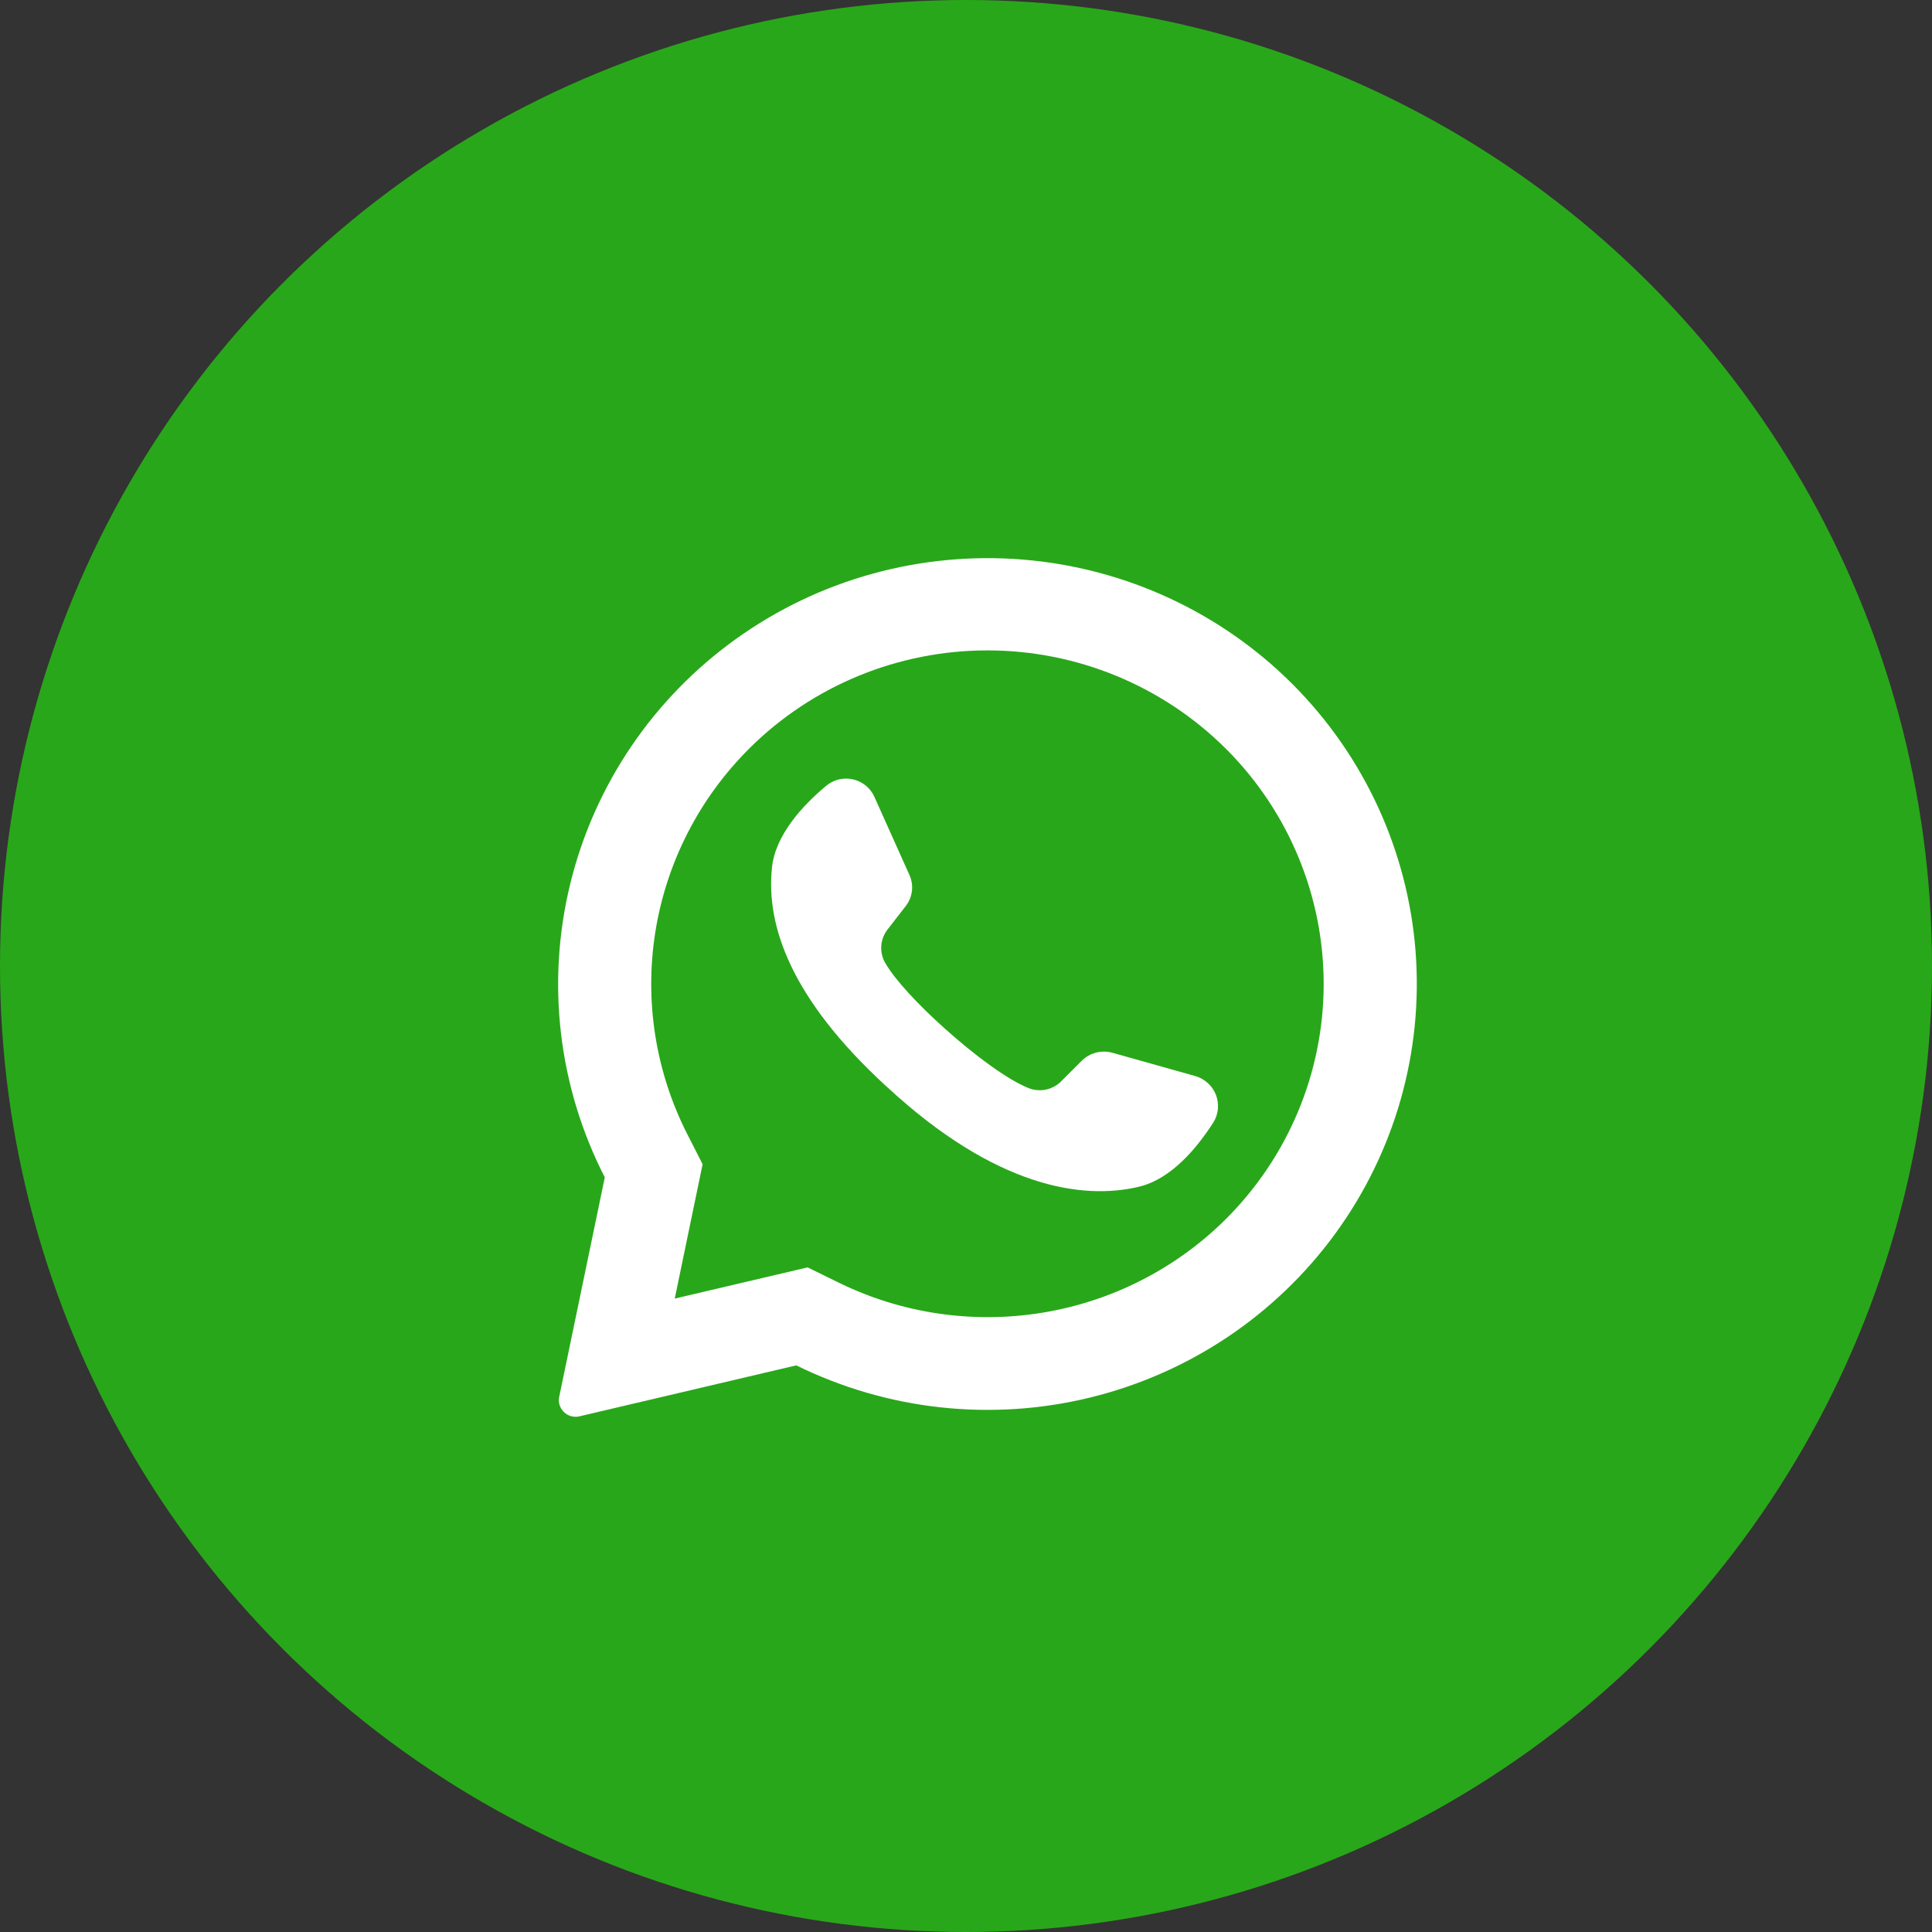 <svg width="45" height="45" viewBox="0 0 45 45" fill="none" xmlns="http://www.w3.org/2000/svg">
<rect x="0" y="0" width="45" height="45" fill="#333333" stroke="none"/>
<circle cx="22.5" cy="22.5" r="22.5" fill="#29A71A"/>
<g clip-path="url(#clip0_3_975)">
<path d="M30.112 15.942C28.434 14.26 26.205 13.229 23.828 13.034C21.45 12.839 19.081 13.493 17.147 14.879C15.213 16.264 13.842 18.29 13.281 20.59C12.72 22.89 13.005 25.313 14.087 27.423L13.025 32.535C13.014 32.586 13.014 32.638 13.024 32.689C13.035 32.74 13.056 32.789 13.086 32.831C13.13 32.896 13.193 32.946 13.266 32.974C13.339 33.002 13.42 33.008 13.496 32.989L18.547 31.802C20.667 32.847 23.093 33.113 25.392 32.551C27.691 31.989 29.714 30.636 31.102 28.732C32.49 26.829 33.152 24.499 32.971 22.157C32.789 19.815 31.776 17.612 30.112 15.942ZM28.537 28.41C27.376 29.559 25.881 30.317 24.262 30.578C22.643 30.839 20.983 30.59 19.515 29.865L18.811 29.52L15.714 30.247L15.724 30.209L16.365 27.117L16.021 26.442C15.271 24.981 15.006 23.321 15.265 21.701C15.524 20.081 16.293 18.584 17.462 17.424C18.93 15.967 20.922 15.149 22.999 15.149C25.076 15.149 27.068 15.967 28.537 17.424C28.55 17.438 28.563 17.451 28.578 17.464C30.028 18.924 30.838 20.895 30.831 22.945C30.823 24.996 29.999 26.96 28.537 28.41Z" fill="white"/>
<path d="M28.262 26.142C27.883 26.735 27.284 27.461 26.53 27.641C25.21 27.957 23.185 27.652 20.664 25.32L20.633 25.293C18.417 23.254 17.841 21.558 17.98 20.212C18.057 19.448 18.699 18.757 19.24 18.306C19.325 18.233 19.427 18.182 19.536 18.155C19.645 18.129 19.759 18.128 19.868 18.153C19.978 18.178 20.08 18.228 20.167 18.299C20.253 18.37 20.322 18.46 20.367 18.562L21.183 20.381C21.236 20.499 21.256 20.629 21.24 20.757C21.224 20.885 21.173 21.007 21.093 21.108L20.681 21.639C20.592 21.749 20.539 21.883 20.527 22.023C20.516 22.163 20.547 22.303 20.616 22.425C20.847 22.827 21.401 23.418 22.015 23.965C22.704 24.584 23.469 25.149 23.953 25.342C24.082 25.395 24.225 25.407 24.361 25.379C24.498 25.35 24.624 25.282 24.721 25.182L25.199 24.704C25.292 24.613 25.406 24.549 25.532 24.517C25.658 24.485 25.79 24.487 25.914 24.522L27.852 25.067C27.959 25.1 28.057 25.156 28.138 25.232C28.22 25.308 28.283 25.401 28.323 25.505C28.362 25.609 28.377 25.72 28.367 25.831C28.357 25.941 28.321 26.048 28.262 26.142Z" fill="white"/>
</g>
<defs>
<clipPath id="clip0_3_975">
<rect width="20" height="20" fill="white" transform="translate(13 13)"/>
</clipPath>
</defs>
</svg>
